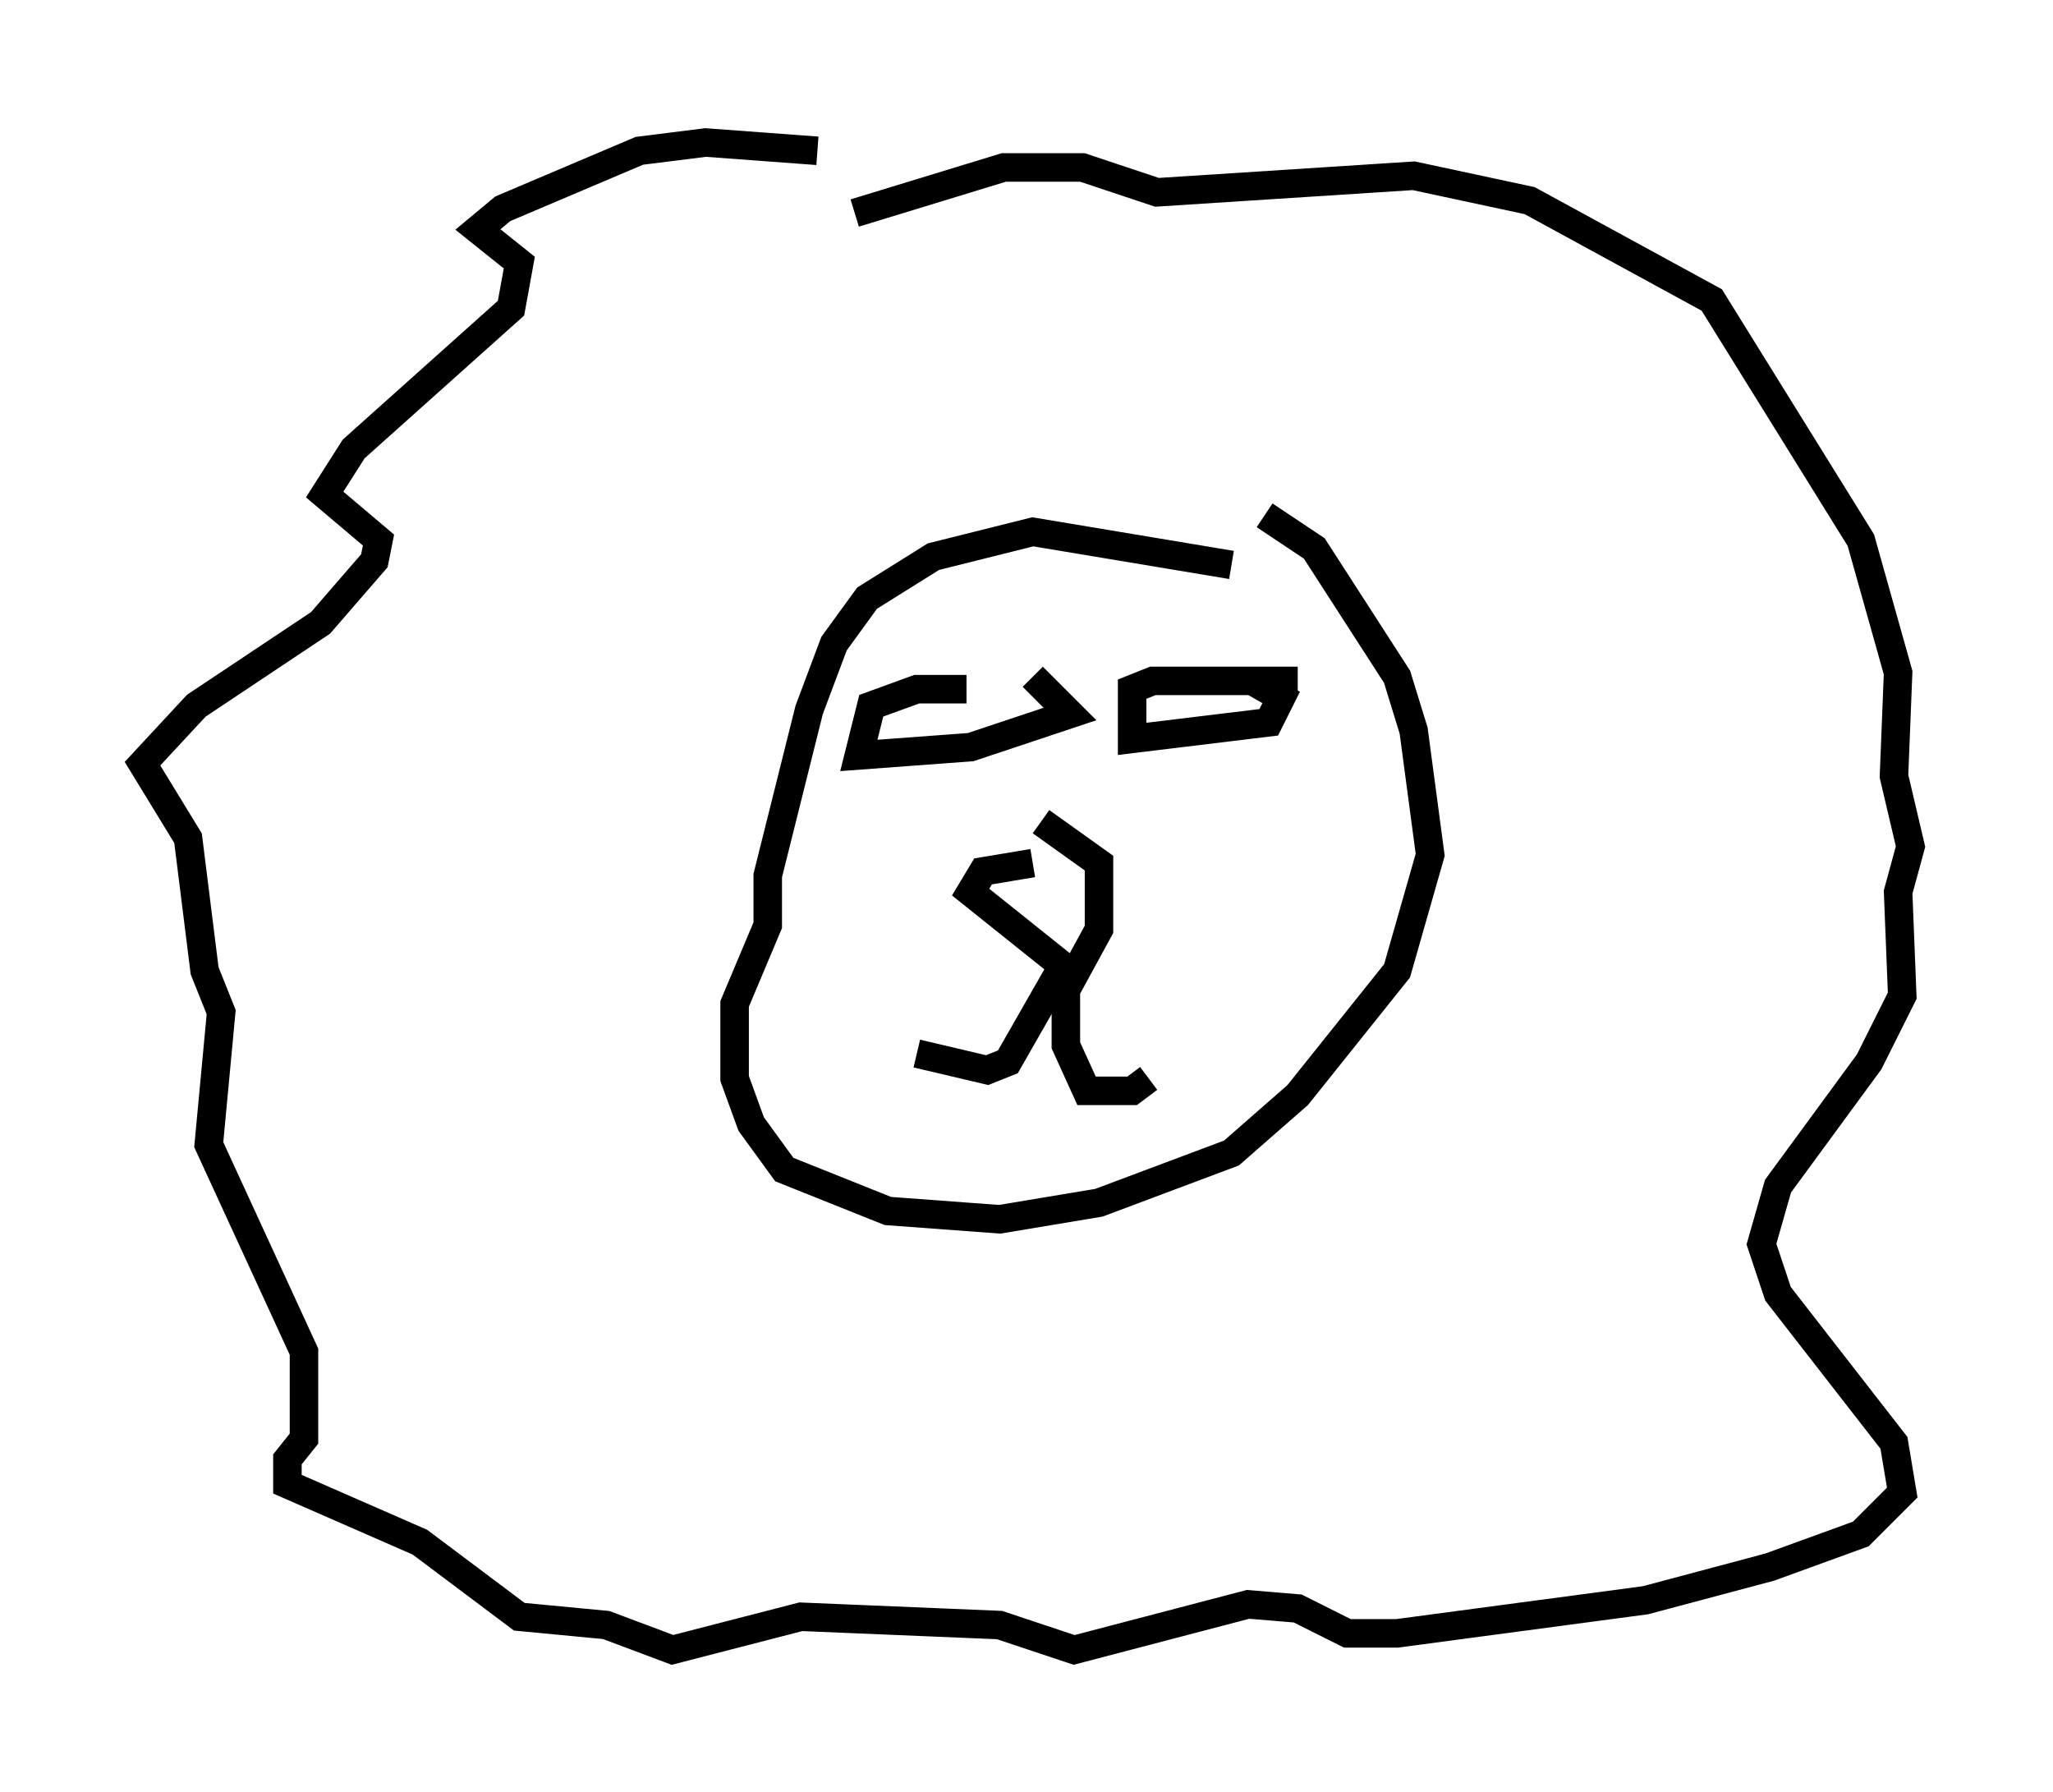 <?xml version="1.0" encoding="utf-8" ?>
<svg baseProfile="full" height="62.871" version="1.1" width="72.022" xmlns="http://www.w3.org/2000/svg" xmlns:ev="http://www.w3.org/2001/xml-events" xmlns:xlink="http://www.w3.org/1999/xlink"><defs /><rect fill="white" height="62.871" width="72.022" x="0" y="0" /><path d="M31, 6.162 m-2.324, -0.872 l-3.922, -0.291 -2.324, 0.291 l-4.793, 2.034 -0.872, 0.726 l1.453, 1.162 -0.291, 1.598 l-5.52, 4.939 -1.017, 1.598 l1.888, 1.598 -0.145, 0.726 l-1.888, 2.179 -4.358, 2.905 l-1.888, 2.034 1.598, 2.615 l0.581, 4.648 0.581, 1.453 l-0.436, 4.648 3.341, 7.263 l0.0, 3.05 -0.581, 0.726 l0.0, 0.872 4.648, 2.034 l3.486, 2.615 3.05, 0.291 l2.324, 0.872 4.503, -1.162 l6.972, 0.291 2.615, 0.872 l6.101, -1.598 1.743, 0.145 l1.743, 0.872 1.743, 0.0 l8.715, -1.162 4.358, -1.162 l3.196, -1.162 1.453, -1.453 l-0.291, -1.743 -4.067, -5.229 l-0.581, -1.743 0.581, -2.034 l3.196, -4.358 1.162, -2.324 l-0.145, -3.631 0.436, -1.598 l-0.581, -2.469 0.145, -3.631 l-1.307, -4.648 -5.229, -8.425 l-6.391, -3.486 -4.067, -0.872 l-9.006, 0.581 -2.615, -0.872 l-2.76, 0.0 -5.229, 1.598 m6.246, 22.804 l-1.743, 0.291 -0.436, 0.726 l3.631, 2.905 0.872, -1.598 l0.0, -2.324 -2.034, -1.453 m0.581, 5.374 l-1.743, 3.05 -0.726, 0.291 l-2.469, -0.581 m5.229, -3.486 l0.0, 3.196 0.726, 1.598 l1.598, 0.0 0.581, -0.436 m-6.391, -13.654 l-1.743, 0.0 -1.598, 0.581 l-0.436, 1.743 3.922, -0.291 l3.486, -1.162 -1.307, -1.307 m9.296, 0.145 l-5.084, 0.0 -0.726, 0.291 l0.0, 1.743 4.793, -0.581 l0.436, -0.872 -1.017, -0.581 m-0.726, -4.067 l-6.972, -1.162 -3.486, 0.872 l-2.324, 1.453 -1.162, 1.598 l-0.872, 2.324 -1.453, 5.81 l0.0, 1.743 -1.162, 2.76 l0.0, 2.615 0.581, 1.598 l1.162, 1.598 3.631, 1.453 l3.922, 0.291 3.486, -0.581 l4.648, -1.743 2.324, -2.034 l3.486, -4.358 1.162, -4.067 l-0.581, -4.358 -0.581, -1.888 l-2.905, -4.503 -1.743, -1.162 " fill="none" stroke="black" stroke-width="1" /></svg>